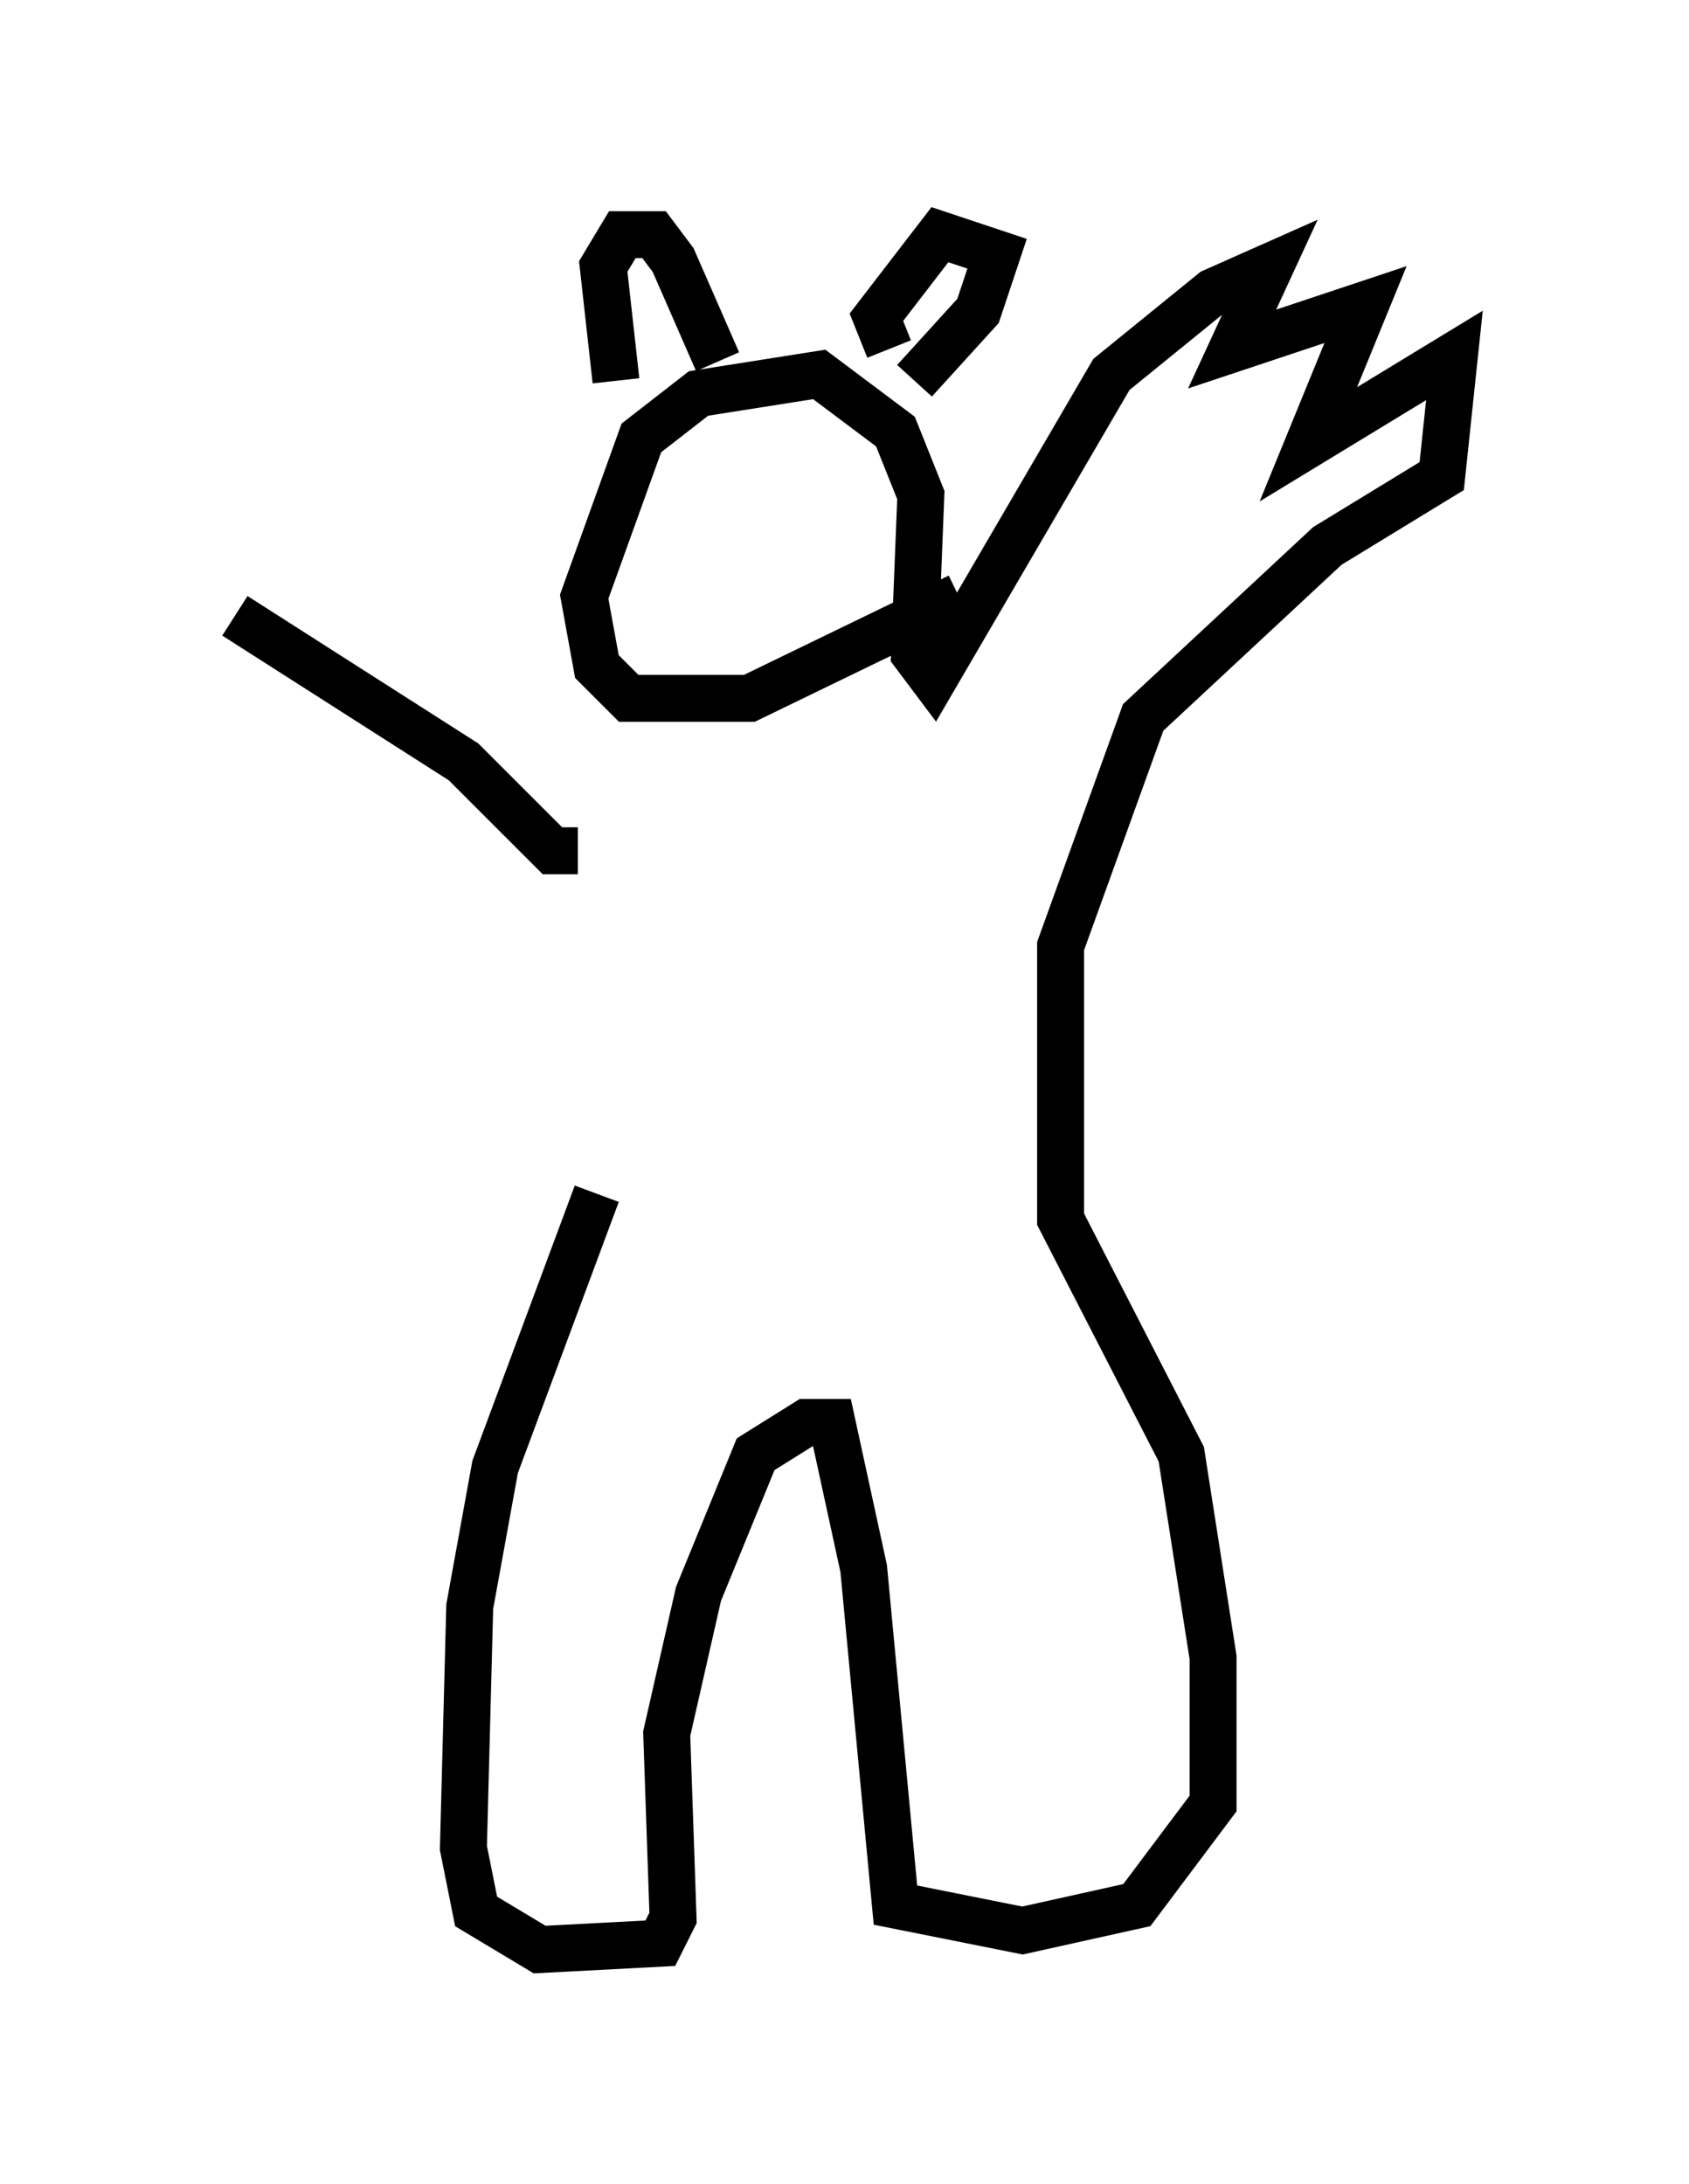 <?xml version="1.0" encoding="utf-8" ?>
<svg baseProfile="full" height="46.535" version="1.1" width="35.981" xmlns="http://www.w3.org/2000/svg" xmlns:ev="http://www.w3.org/2001/xml-events" xmlns:xlink="http://www.w3.org/1999/xlink"><defs /><rect fill="white" height="46.535" width="35.981" x="0" y="0" /><path d="M11.901, 19.208 m0.812, 6.225 l-2.165, 5.819 -0.541, 2.977 l-0.135, 5.142 0.271, 1.353 l1.353, 0.812 2.571, -0.135 l0.271, -0.541 -0.135, -3.924 l0.677, -2.977 1.218, -2.977 l1.083, -0.677 0.541, 0.0 l0.677, 3.112 0.677, 7.172 l2.706, 0.541 2.436, -0.541 l1.624, -2.165 0.0, -3.112 l-0.677, -4.33 -2.571, -5.007 l0.0, -5.819 1.759, -4.871 l3.924, -3.654 2.436, -1.488 l0.271, -2.571 -3.112, 1.894 l1.218, -2.977 -2.842, 0.947 l0.812, -1.759 -1.218, 0.541 l-2.165, 1.759 -3.789, 6.495 l-0.406, -0.541 0.135, -3.383 l-0.541, -1.353 -1.624, -1.218 l-2.571, 0.406 -1.218, 0.947 l-1.218, 3.383 0.271, 1.488 l0.677, 0.677 2.571, 0.0 l4.465, -2.165 m-1.488, -5.277 l-0.271, -0.677 1.353, -1.759 l1.218, 0.406 -0.406, 1.218 l-1.353, 1.488 m-4.195, -0.406 l-0.947, -2.165 -0.406, -0.541 l-0.677, 0.0 -0.406, 0.677 l0.271, 2.436 m-0.812, 10.013 l-0.541, 0.0 -1.894, -1.894 l-4.871, -3.112 " fill="none" stroke="black" stroke-width="1" /></svg>